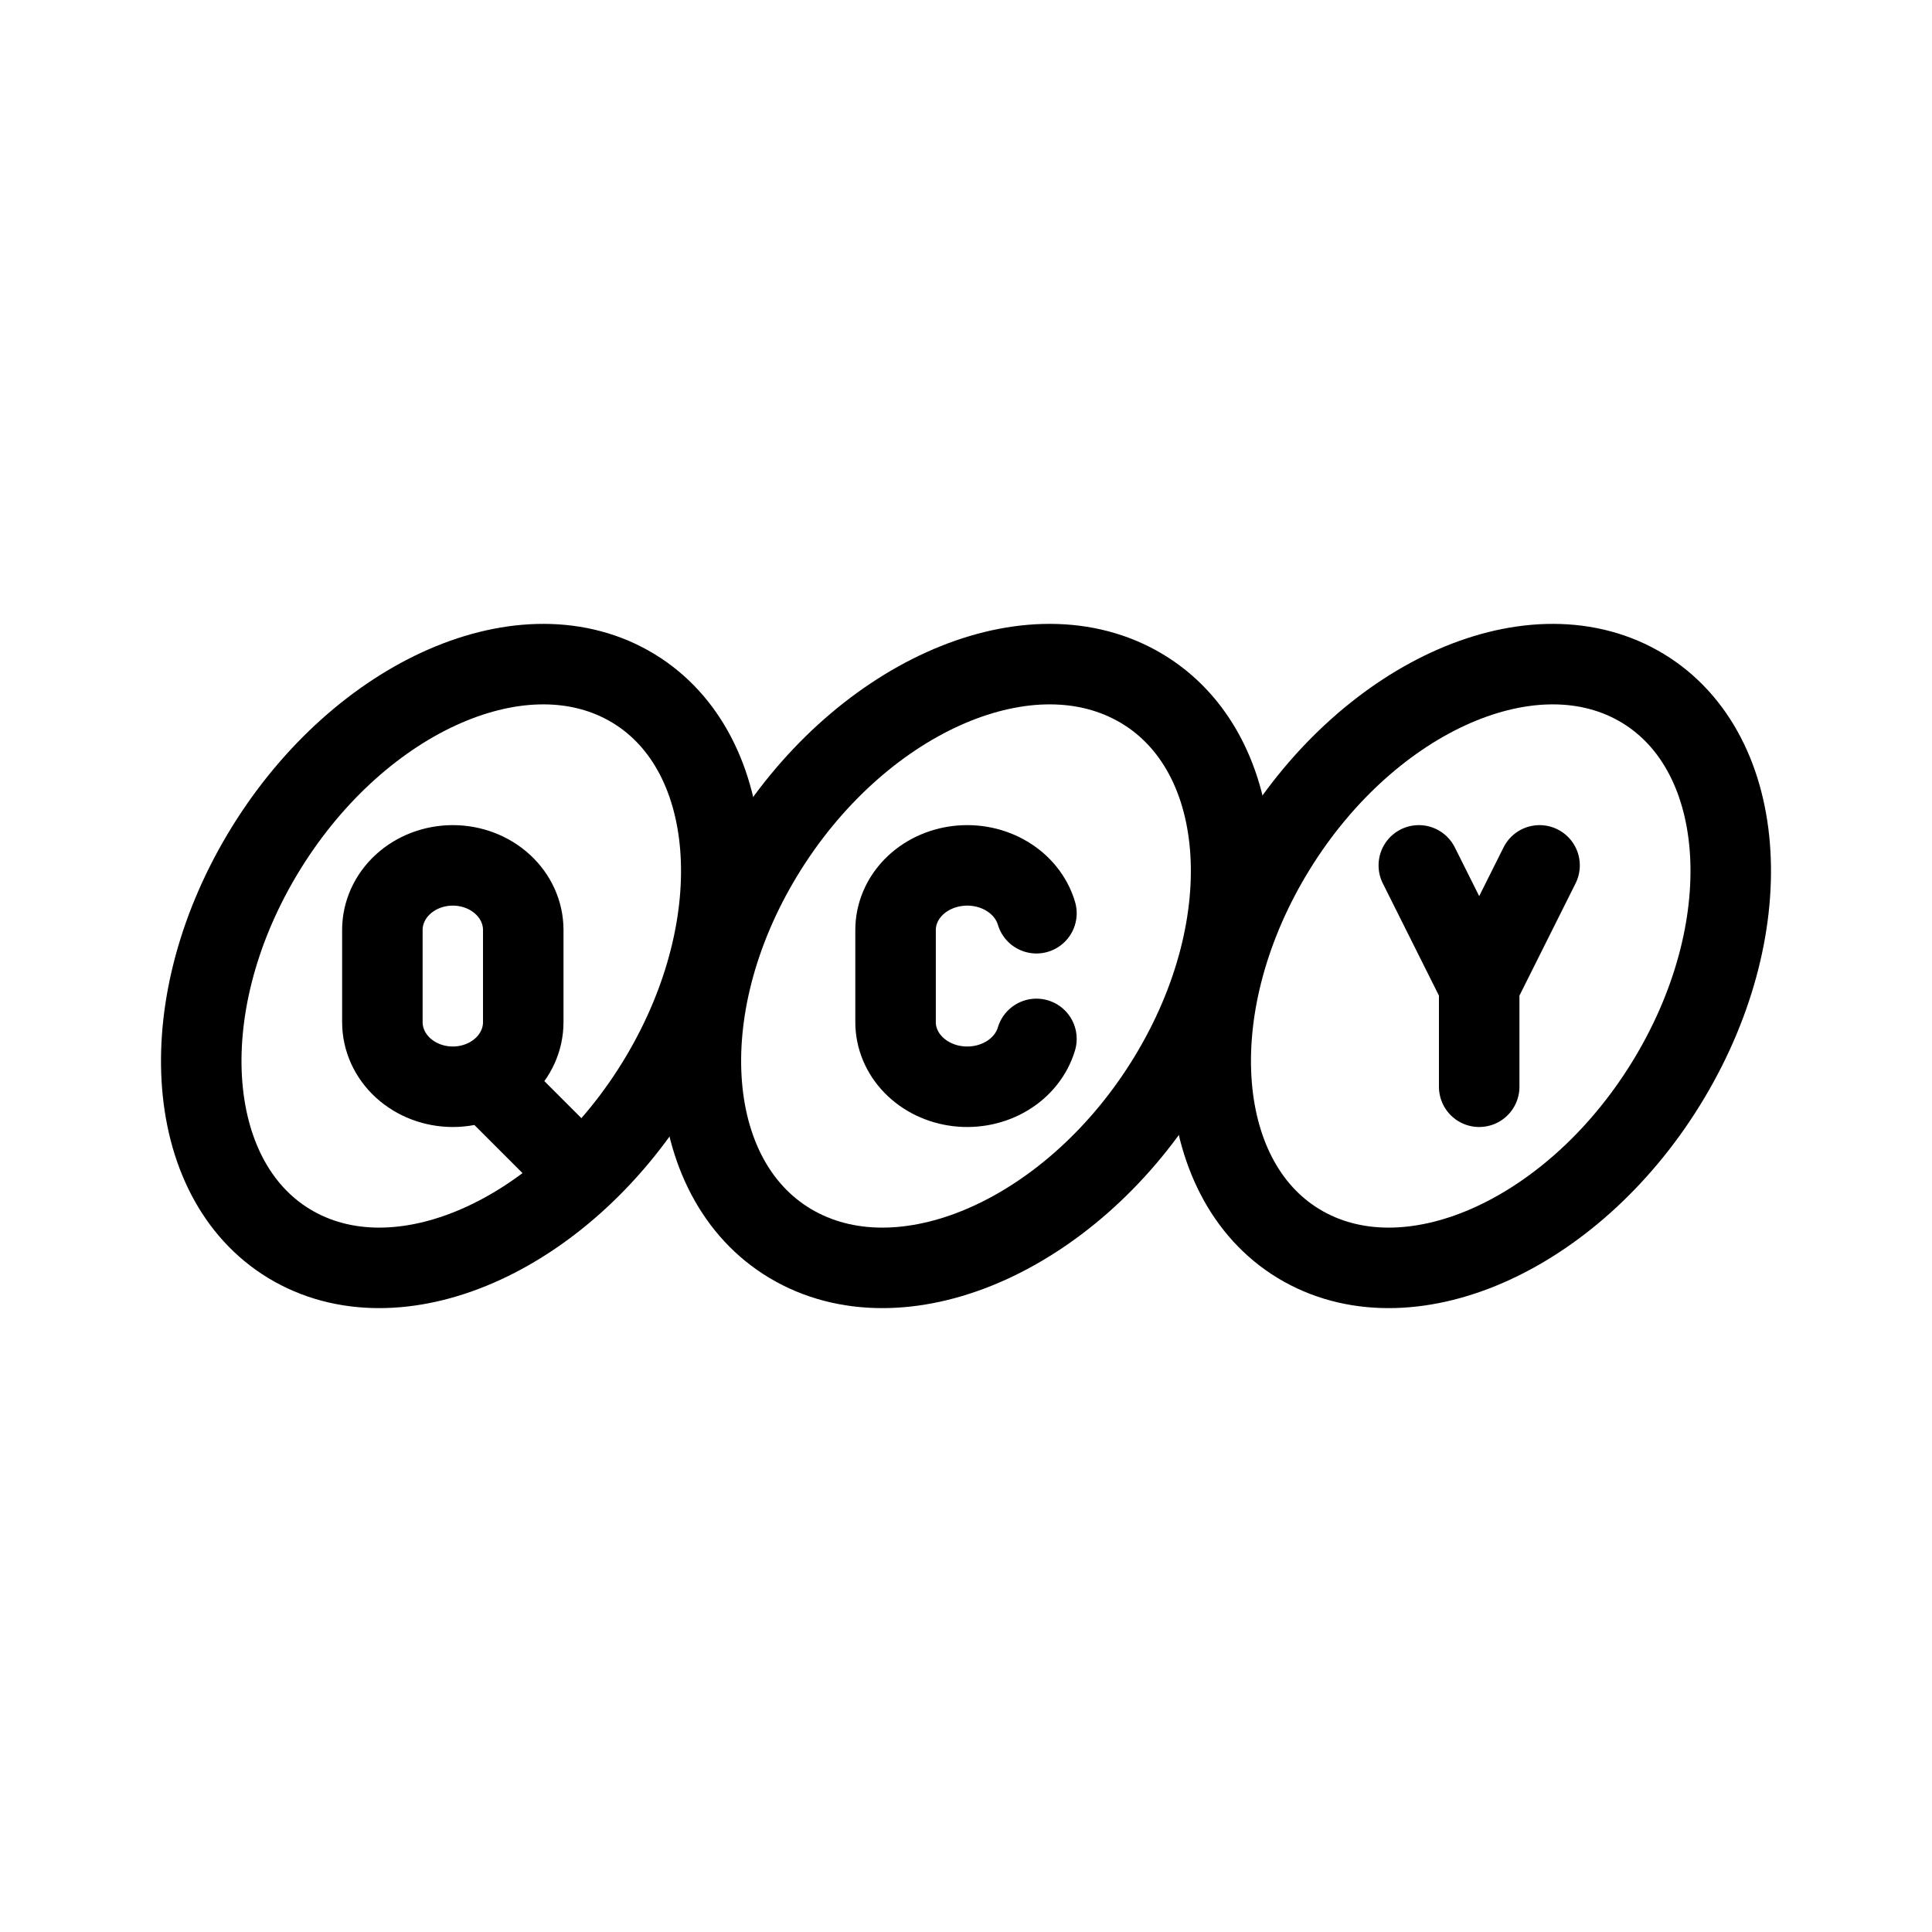 <svg xmlns="http://www.w3.org/2000/svg" width="192" height="192" fill="none"><path stroke="#000" stroke-linecap="round" stroke-linejoin="round" stroke-width="8" d="m153 86-6 12m0 0v10m0-10-6-12m-84 30-8-8m-11-6.417v-9.166c0-1.702.737-3.334 2.05-4.538C41.363 86.676 43.144 86 45 86s3.637.676 4.95 1.88S52 90.715 52 92.417v9.166c0 1.702-.737 3.334-2.05 4.538C48.637 107.324 46.856 108 45 108s-3.637-.676-4.95-1.879c-1.313-1.204-2.05-2.836-2.05-4.538m65-10.827c-.447-1.504-1.486-2.81-2.922-3.675s-3.173-1.23-4.886-1.026-3.286.96-4.425 2.13C89.628 89.357 89 90.86 89 92.418v9.166c0 1.557.628 3.061 1.767 4.231 1.14 1.171 2.712 1.928 4.425 2.131s3.45-.162 4.886-1.026c1.436-.865 2.475-2.171 2.922-3.675"/><path stroke="#000" stroke-linecap="round" stroke-linejoin="round" stroke-width="8" d="M65.627 107.065c-9.177 15.396-25.476 22.922-36.404 16.811s-12.348-23.545-3.17-38.94c9.177-15.397 25.476-22.923 36.404-16.812s12.348 23.545 3.17 38.941m100.32 0c-9.177 15.396-25.476 22.922-36.404 16.811s-12.348-23.545-3.17-38.94c9.177-15.397 25.476-22.923 36.404-16.812s12.348 23.545 3.17 38.941"/><path stroke="#000" stroke-linecap="round" stroke-linejoin="round" stroke-width="8" d="M116.175 107.065c-9.357 15.396-25.975 22.922-37.118 16.811s-12.59-23.545-3.233-38.94c9.358-15.397 25.976-22.923 37.119-16.812s12.59 23.545 3.232 38.941"/></svg>